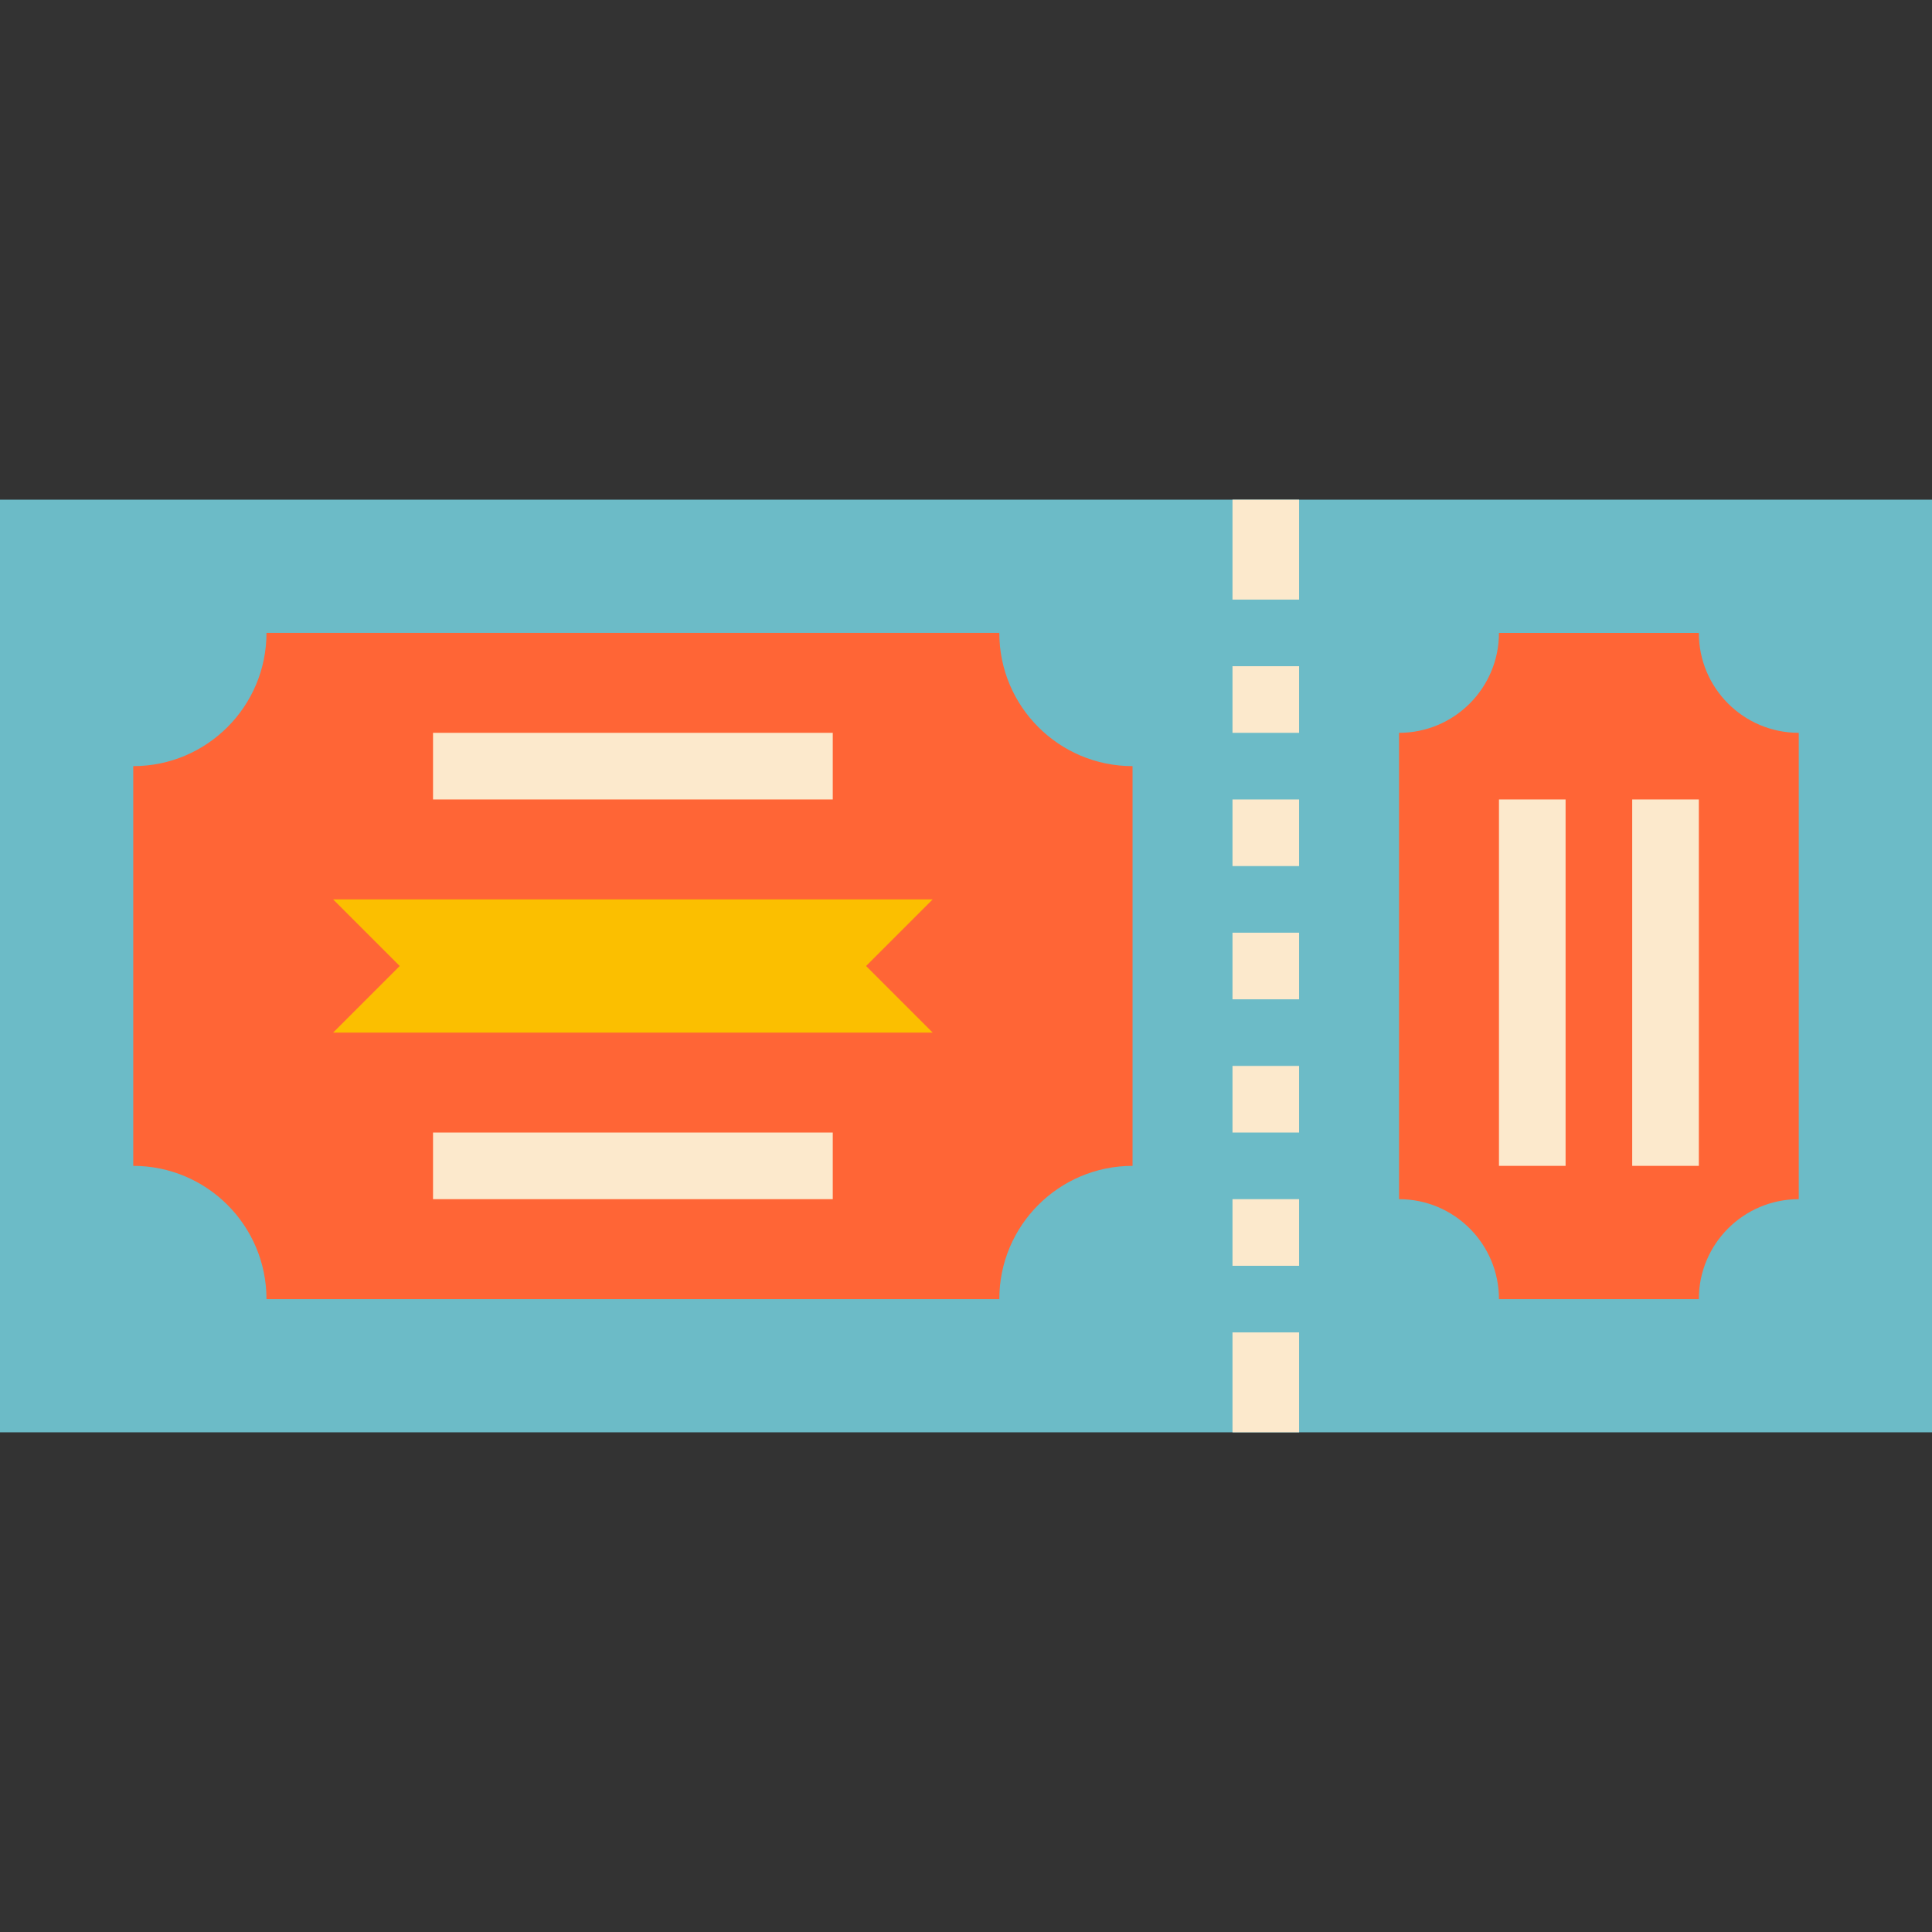<?xml version="1.0" encoding="iso-8859-1"?>
<!-- Generator: Adobe Illustrator 19.0.0, SVG Export Plug-In . SVG Version: 6.00 Build 0)  -->
<svg version="1.1" id="Capa_1" xmlns="http://www.w3.org/2000/svg" xmlns:xlink="http://www.w3.org/1999/xlink" x="0px" y="0px"
	 viewBox="0 0 464 464" style="enable-background:new 0 0 464 464;" xml:space="preserve">
<rect x="0" y="0" width="464" height="464" fill="#333333" stroke="none"/>
<path style="fill:#6CBBC7;" d="M0,120h464v224H0V120z"/>
<g>
	<path style="fill:#FF6536;" d="M336,176c13.255,0,24-10.745,24-24h48c0,13.255,10.745,24,24,24v112c-13.255,0-24,10.745-24,24h-48
		c0-13.255-10.745-24-24-24V176z"/>
	<path style="fill:#FF6536;" d="M32,184c17.673,0,32-14.327,32-32h176c0,17.673,14.327,32,32,32v96c-17.673,0-32,14.327-32,32H64
		c0-17.673-14.327-32-32-32V184z"/>
</g>
<g>
	<path style="fill:#FCE9CC;" d="M296,120h16v24h-16V120z"/>
	<path style="fill:#FCE9CC;" d="M296,160h16v16h-16V160z"/>
	<path style="fill:#FCE9CC;" d="M296,192h16v16h-16V192z"/>
	<path style="fill:#FCE9CC;" d="M296,224h16v16h-16V224z"/>
	<path style="fill:#FCE9CC;" d="M296,256h16v16h-16V256z"/>
	<path style="fill:#FCE9CC;" d="M296,288h16v16h-16V288z"/>
	<path style="fill:#FCE9CC;" d="M296,320h16v24h-16V320z"/>
	<path style="fill:#FCE9CC;" d="M104,272h96v16h-96V272z"/>
</g>
<path style="fill:#FBBF00;" d="M80,248h144l-16-16l16-16H80l16,16L80,248z"/>
<g>
	<path style="fill:#FCE9CC;" d="M104,176h96v16h-96V176z"/>
	<path style="fill:#FCE9CC;" d="M360,192h16v88h-16V192z"/>
	<path style="fill:#FCE9CC;" d="M392,192h16v88h-16V192z"/>
</g>
<g>
</g>
<g>
</g>
<g>
</g>
<g>
</g>
<g>
</g>
<g>
</g>
<g>
</g>
<g>
</g>
<g>
</g>
<g>
</g>
<g>
</g>
<g>
</g>
<g>
</g>
<g>
</g>
<g>
</g>
</svg>
